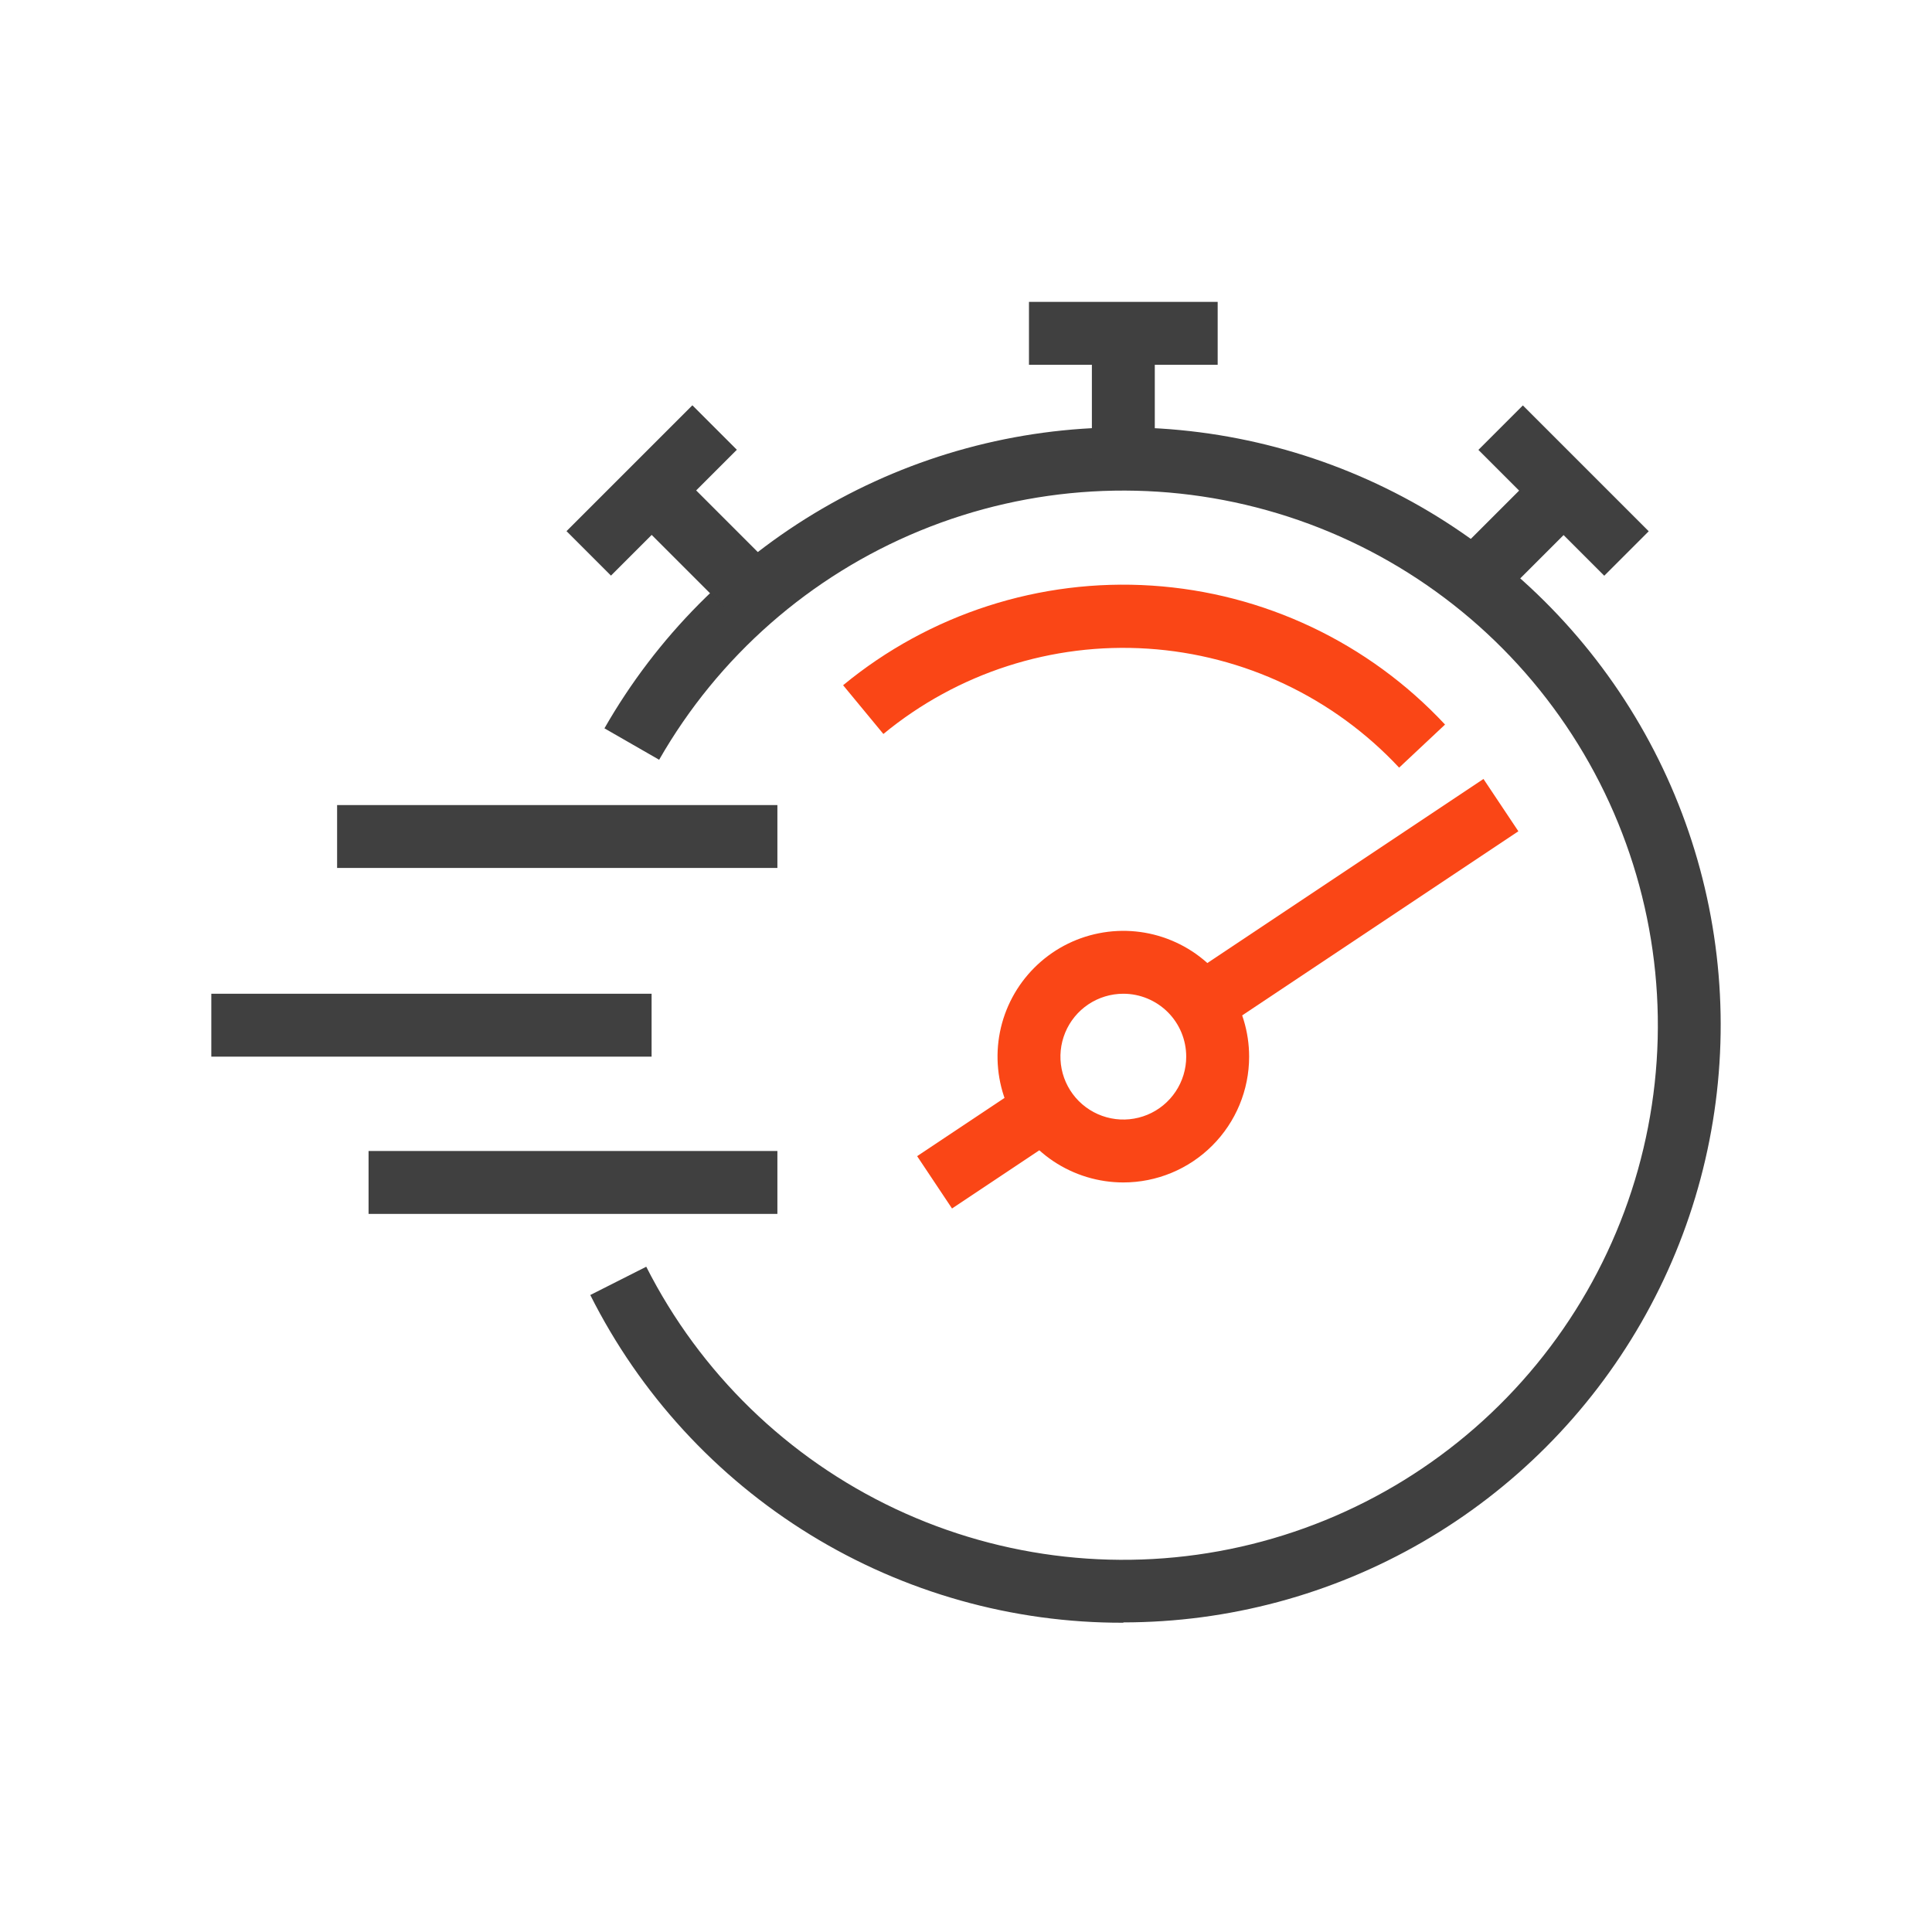 <svg width="64" height="64" viewBox="0 0 64 64" fill="none" xmlns="http://www.w3.org/2000/svg">
<path d="M21.585 32.919H7V35.003H21.585V32.919Z" fill="#404040"/>
<path d="M25.752 26.669H11.167V28.752H25.752V26.669Z" fill="#404040"/>
<path d="M25.752 38.128H12.209V40.212H25.752V38.128Z" fill="#404040"/>
<path d="M37.212 53.755C33.55 53.766 29.958 52.756 26.839 50.839C23.719 48.921 21.197 46.172 19.554 42.899L21.408 41.962C23.189 45.48 26.094 48.303 29.661 49.983C33.228 51.663 37.255 52.105 41.102 51.238C44.948 50.371 48.396 48.246 50.898 45.197C53.4 42.15 54.812 38.354 54.913 34.412C55.013 30.47 53.795 26.607 51.451 23.436C49.108 20.264 45.773 17.966 41.975 16.905C38.177 15.843 34.134 16.08 30.485 17.577C26.837 19.074 23.793 21.745 21.835 25.168L20.023 24.127C21.749 21.107 24.24 18.596 27.245 16.846C30.25 15.096 33.664 14.168 37.142 14.157C40.62 14.146 44.039 15.051 47.056 16.781C50.072 18.512 52.58 21.007 54.326 24.015C56.072 27.023 56.994 30.438 57 33.915C57.006 37.393 56.096 40.811 54.361 43.825C52.626 46.84 50.127 49.343 47.116 51.085C44.106 52.826 40.69 53.743 37.212 53.744V53.755Z" fill="#404040"/>
<path d="M38.254 11.042H36.17V15.209H38.254V11.042Z" fill="#404040"/>
<path d="M40.337 10H34.086V12.084H40.337V10Z" fill="#404040"/>
<path d="M22.326 15.511L20.853 16.985L23.976 20.108L25.45 18.635L22.326 15.511Z" fill="#404040"/>
<path d="M22.936 13.426L18.766 17.595L20.239 19.068L24.409 14.899L22.936 13.426Z" fill="#404040"/>
<path d="M51.057 15.517L47.934 18.64L49.407 20.113L52.531 16.99L51.057 15.517Z" fill="#404040"/>
<path d="M50.447 13.43L48.974 14.903L53.143 19.072L54.616 17.599L50.447 13.43Z" fill="#404040"/>
<path d="M46.348 25.429C44.176 23.104 41.2 21.695 38.026 21.488C34.852 21.28 31.718 22.291 29.263 24.314L27.929 22.699C30.794 20.337 34.452 19.157 38.157 19.399C41.862 19.641 45.335 21.287 47.869 24.002L46.348 25.429Z" fill="#FA4616"/>
<path d="M37.212 39.17C36.387 39.17 35.582 38.925 34.896 38.468C34.211 38.01 33.677 37.359 33.362 36.597C33.046 35.836 32.964 34.998 33.124 34.19C33.285 33.381 33.682 32.639 34.265 32.056C34.848 31.473 35.59 31.076 36.399 30.916C37.207 30.755 38.045 30.837 38.806 31.153C39.568 31.468 40.218 32.002 40.676 32.688C41.134 33.373 41.379 34.178 41.379 35.003C41.379 36.108 40.94 37.168 40.158 37.949C39.377 38.731 38.317 39.17 37.212 39.17ZM37.212 32.919C36.8 32.919 36.397 33.041 36.054 33.27C35.711 33.499 35.444 33.825 35.287 34.205C35.129 34.586 35.088 35.005 35.168 35.409C35.248 35.813 35.447 36.184 35.738 36.476C36.03 36.767 36.401 36.966 36.805 37.046C37.209 37.127 37.628 37.085 38.009 36.928C38.39 36.77 38.715 36.503 38.944 36.16C39.173 35.818 39.295 35.415 39.295 35.003C39.295 34.45 39.076 33.92 38.685 33.529C38.294 33.139 37.764 32.919 37.212 32.919Z" fill="#FA4616"/>
<path d="M34.031 35.867L30.381 38.299L31.537 40.033L35.186 37.6L34.031 35.867Z" fill="#FA4616"/>
<path d="M49.142 25.804L39.243 32.403L40.399 34.136L50.298 27.537L49.142 25.804Z" fill="#FA4616"/>
</svg>
